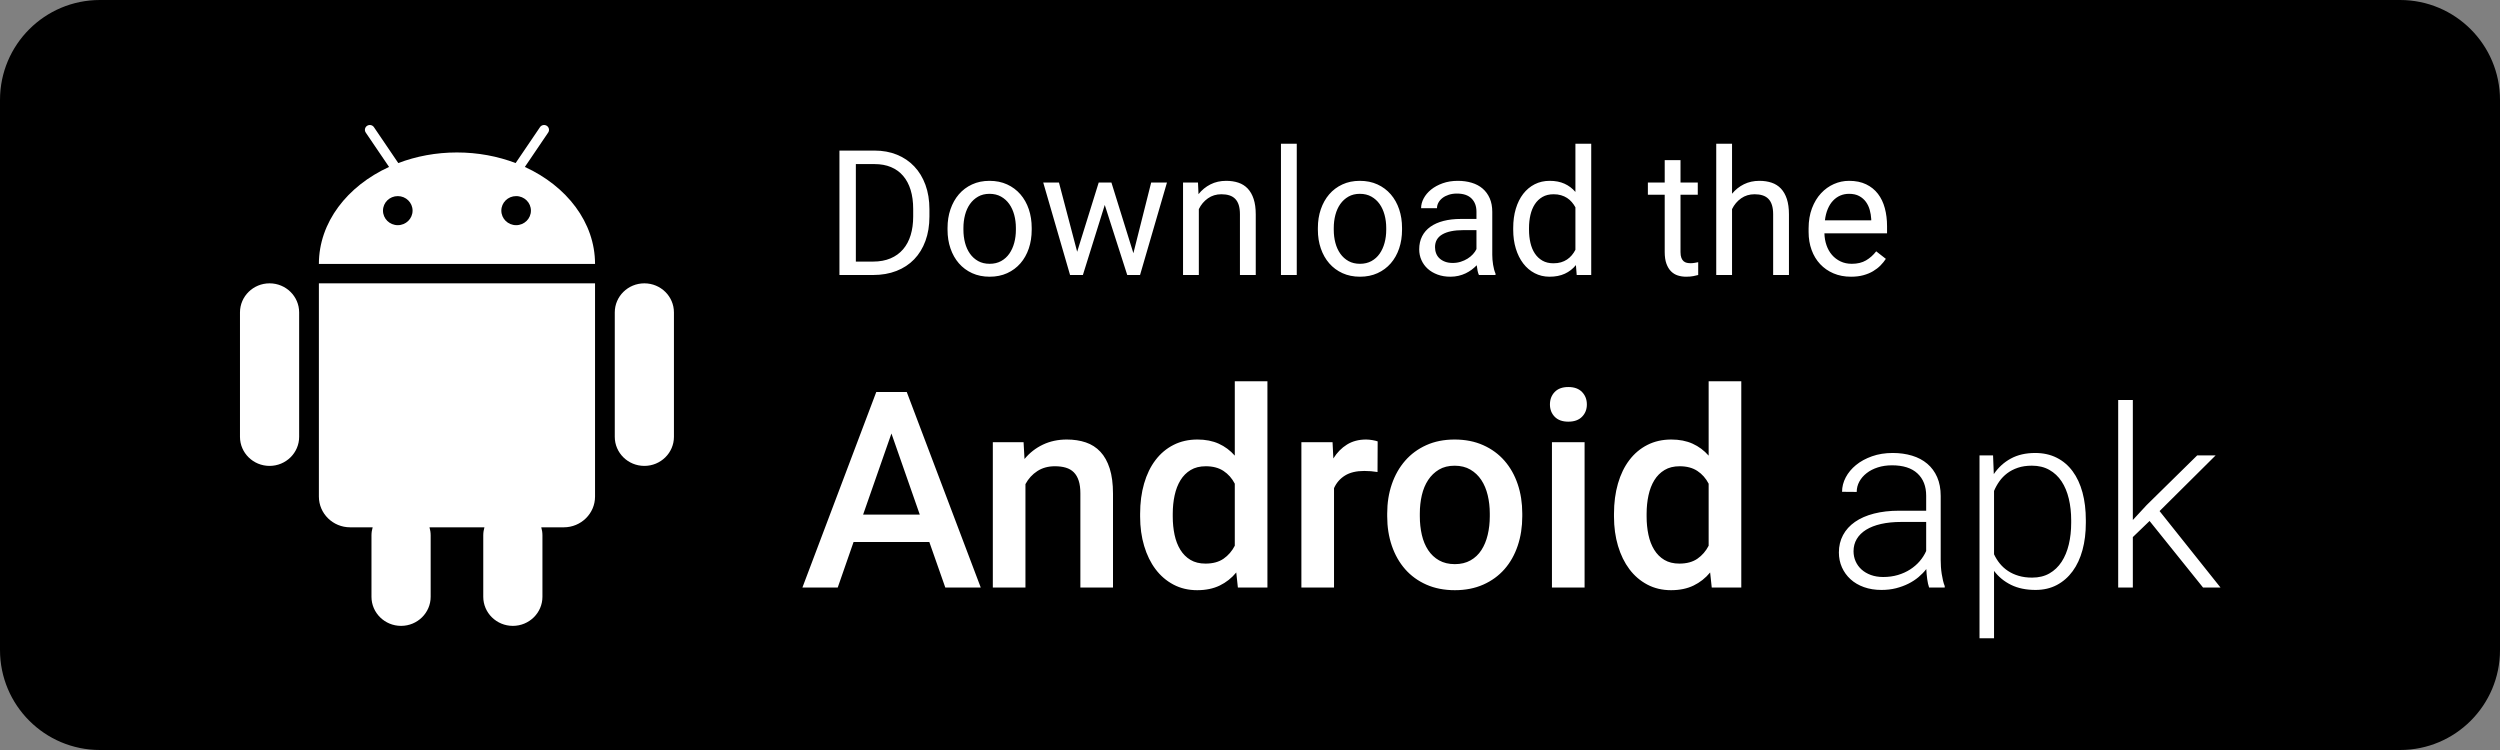 <?xml version="1.0" encoding="UTF-8" standalone="no"?>
<svg width="200px" height="60px" viewBox="0 0 200 60" version="1.1" xmlns="http://www.w3.org/2000/svg" xmlns:xlink="http://www.w3.org/1999/xlink" xmlns:sketch="http://www.bohemiancoding.com/sketch/ns">
    <rect x="0" y="0" width="200" height="60" fill="#808080" stroke="none"/>
    <!-- Generator: Sketch 3.3.2 (12043) - http://www.bohemiancoding.com/sketch -->
    <title>btn_android_en</title>
    <desc>Created with Sketch.</desc>
    <defs></defs>
    <g id="Page-2" stroke="none" stroke-width="1" fill="none" fill-rule="evenodd" sketch:type="MSPage">
        <g id="-" sketch:type="MSArtboardGroup" transform="translate(-740, -660)">
            <g id="download-buttons" sketch:type="MSLayerGroup" transform="translate(500, 660)">
                <g id="btn_android_en" transform="translate(240, 0)" sketch:type="MSShapeGroup">
                    <path d="M0,7.999 L0,52.001 C0,56.419 3.578,60 7.995,60 L192.005,60 C196.421,60 200,56.426 200,52.001 L200,7.999 C200,3.581 196.422,0 192.005,0 L7.995,0 C3.579,0 0,3.574 0,7.999 Z" id="Btn_bg" fill="#000000"></path>
                    <path d="M41.988,13.355 L42.434,12.7 L42.871,12.054 L43.855,10.603 C43.975,10.425 43.926,10.185 43.747,10.066 C43.563,9.947 43.319,9.995 43.198,10.174 L42.144,11.729 L41.7,12.383 L41.25,13.045 C39.824,12.502 38.235,12.197 36.555,12.197 C34.878,12.197 33.288,12.502 31.862,13.045 L31.414,12.383 L30.971,11.729 L29.915,10.173 C29.795,9.995 29.55,9.947 29.367,10.065 C29.187,10.183 29.138,10.424 29.258,10.603 L30.241,12.053 L30.68,12.699 L31.125,13.355 C27.776,14.887 25.511,17.791 25.511,21.115 L47.603,21.115 C47.603,17.792 45.338,14.888 41.988,13.355 L41.988,13.355 Z M31.823,18.014 C31.168,18.014 30.639,17.493 30.639,16.851 C30.639,16.208 31.168,15.688 31.823,15.688 C32.477,15.688 33.006,16.208 33.006,16.851 C33.006,17.493 32.477,18.014 31.823,18.014 L31.823,18.014 Z M41.29,18.014 C40.636,18.014 40.107,17.493 40.107,16.851 C40.107,16.208 40.636,15.688 41.29,15.688 C41.945,15.688 42.474,16.208 42.474,16.851 C42.474,17.493 41.945,18.014 41.29,18.014 Z M25.681,22.667 L25.511,22.667 L25.511,24.602 L25.511,26.18 L25.511,39.729 C25.511,41.083 26.631,42.185 28.009,42.185 L29.813,42.185 C29.752,42.39 29.718,42.607 29.718,42.831 L29.718,42.96 L29.718,43.735 L29.718,47.743 C29.718,49.027 30.779,50.07 32.086,50.07 C33.393,50.07 34.453,49.027 34.453,47.743 L34.453,43.735 L34.453,42.96 L34.453,42.831 C34.453,42.607 34.418,42.39 34.359,42.185 L38.755,42.185 C38.694,42.39 38.661,42.607 38.661,42.831 L38.661,42.96 L38.661,43.735 L38.661,47.743 C38.661,49.027 39.722,50.07 41.028,50.07 C42.334,50.07 43.395,49.027 43.395,47.743 L43.395,43.735 L43.395,42.96 L43.395,42.831 C43.395,42.607 43.362,42.39 43.301,42.185 L45.104,42.185 C46.482,42.185 47.603,41.083 47.603,39.729 L47.603,26.18 L47.603,24.602 L47.603,22.667 L47.433,22.667 L25.681,22.667 L25.681,22.667 Z M21.565,22.667 C20.258,22.667 19.198,23.708 19.198,24.995 L19.198,34.946 C19.198,36.23 20.258,37.272 21.565,37.272 C22.871,37.272 23.932,36.23 23.932,34.946 L23.932,24.994 C23.932,23.708 22.872,22.667 21.565,22.667 Z M51.549,22.667 C50.241,22.667 49.182,23.708 49.182,24.995 L49.182,34.946 C49.182,36.23 50.241,37.272 51.549,37.272 C52.856,37.272 53.915,36.23 53.915,34.946 L53.915,24.994 C53.915,23.708 52.856,22.667 51.549,22.667 Z" id="Android" fill="#FFFFFF"></path>
                    <path d="M74.345,43.358 L68.286,43.358 L67.019,47 L64.193,47 L70.102,31.359 L72.54,31.359 L78.459,47 L75.623,47 L74.345,43.358 Z M69.049,41.167 L73.582,41.167 L71.315,34.679 L69.049,41.167 Z M81.886,35.377 L81.961,36.72 C82.369,36.226 82.86,35.842 83.433,35.57 C84.006,35.298 84.643,35.162 85.345,35.162 C85.903,35.162 86.41,35.239 86.865,35.393 C87.32,35.547 87.708,35.796 88.03,36.14 C88.353,36.483 88.601,36.931 88.777,37.482 C88.952,38.034 89.04,38.703 89.04,39.491 L89.04,47 L86.43,47 L86.43,39.47 C86.43,39.069 86.385,38.73 86.295,38.455 C86.206,38.179 86.075,37.955 85.903,37.783 C85.731,37.611 85.518,37.488 85.264,37.413 C85.01,37.337 84.718,37.3 84.389,37.3 C83.852,37.3 83.384,37.429 82.987,37.687 C82.589,37.944 82.272,38.292 82.036,38.729 L82.036,47 L79.426,47 L79.426,35.377 L81.886,35.377 Z M91.21,41.103 C91.21,40.222 91.316,39.416 91.527,38.686 C91.738,37.955 92.042,37.328 92.44,36.806 C92.837,36.283 93.319,35.878 93.885,35.592 C94.451,35.305 95.088,35.162 95.797,35.162 C96.441,35.162 97.009,35.273 97.5,35.495 C97.99,35.717 98.418,36.036 98.783,36.451 L98.783,30.5 L101.394,30.5 L101.394,47 L99.03,47 L98.901,45.797 C98.529,46.248 98.087,46.597 97.575,46.844 C97.063,47.091 96.463,47.215 95.775,47.215 C95.074,47.215 94.442,47.066 93.879,46.769 C93.317,46.472 92.839,46.062 92.445,45.539 C92.051,45.016 91.747,44.395 91.532,43.675 C91.317,42.956 91.21,42.173 91.21,41.328 L91.21,41.103 Z M93.82,41.328 C93.82,41.844 93.869,42.329 93.965,42.784 C94.062,43.238 94.216,43.638 94.427,43.981 C94.639,44.325 94.909,44.596 95.238,44.792 C95.568,44.989 95.969,45.088 96.441,45.088 C97.029,45.088 97.51,44.957 97.886,44.696 C98.262,44.434 98.561,44.089 98.783,43.659 L98.783,38.696 C98.561,38.267 98.26,37.926 97.881,37.676 C97.501,37.425 97.029,37.3 96.463,37.3 C95.99,37.3 95.587,37.4 95.254,37.601 C94.921,37.801 94.649,38.073 94.438,38.417 C94.227,38.761 94.071,39.164 93.971,39.625 C93.87,40.087 93.82,40.58 93.82,41.103 L93.82,41.328 Z M110.202,37.762 C110.03,37.733 109.857,37.712 109.681,37.697 C109.506,37.683 109.325,37.676 109.139,37.676 C108.508,37.676 107.996,37.798 107.603,38.041 C107.209,38.285 106.915,38.621 106.722,39.051 L106.722,47 L104.111,47 L104.111,35.377 L106.604,35.377 L106.668,36.677 C106.962,36.204 107.325,35.833 107.758,35.565 C108.192,35.296 108.702,35.162 109.289,35.162 C109.439,35.162 109.61,35.178 109.799,35.21 C109.989,35.243 110.127,35.277 110.213,35.312 L110.202,37.762 Z M110.976,41.081 C110.976,40.236 111.099,39.454 111.346,38.734 C111.593,38.014 111.948,37.389 112.41,36.859 C112.872,36.329 113.436,35.914 114.102,35.613 C114.768,35.312 115.523,35.162 116.368,35.162 C117.22,35.162 117.983,35.312 118.656,35.613 C119.329,35.914 119.897,36.329 120.359,36.859 C120.821,37.389 121.174,38.014 121.417,38.734 C121.66,39.454 121.782,40.236 121.782,41.081 L121.782,41.307 C121.782,42.152 121.66,42.936 121.417,43.659 C121.174,44.382 120.821,45.007 120.359,45.534 C119.897,46.06 119.331,46.472 118.662,46.769 C117.992,47.066 117.235,47.215 116.39,47.215 C115.537,47.215 114.777,47.066 114.107,46.769 C113.437,46.472 112.872,46.06 112.41,45.534 C111.948,45.007 111.593,44.382 111.346,43.659 C111.099,42.936 110.976,42.152 110.976,41.307 L110.976,41.081 Z M113.586,41.307 C113.586,41.829 113.64,42.324 113.747,42.789 C113.854,43.255 114.023,43.661 114.252,44.008 C114.481,44.356 114.773,44.63 115.127,44.83 C115.482,45.031 115.903,45.131 116.39,45.131 C116.869,45.131 117.287,45.031 117.641,44.83 C117.996,44.63 118.286,44.356 118.511,44.008 C118.737,43.661 118.905,43.255 119.016,42.789 C119.127,42.324 119.183,41.829 119.183,41.307 L119.183,41.081 C119.183,40.565 119.127,40.077 119.016,39.615 C118.905,39.153 118.735,38.748 118.506,38.401 C118.277,38.054 117.985,37.776 117.63,37.568 C117.276,37.361 116.855,37.257 116.368,37.257 C115.881,37.257 115.464,37.361 115.117,37.568 C114.769,37.776 114.481,38.054 114.252,38.401 C114.023,38.748 113.854,39.153 113.747,39.615 C113.64,40.077 113.586,40.565 113.586,41.081 L113.586,41.307 Z M126.767,47 L124.156,47 L124.156,35.377 L126.767,35.377 L126.767,47 Z M123.995,32.358 C123.995,31.957 124.122,31.624 124.376,31.359 C124.631,31.094 124.994,30.962 125.467,30.962 C125.939,30.962 126.305,31.094 126.562,31.359 C126.82,31.624 126.949,31.957 126.949,32.358 C126.949,32.752 126.82,33.08 126.562,33.341 C126.305,33.603 125.939,33.733 125.467,33.733 C124.994,33.733 124.631,33.603 124.376,33.341 C124.122,33.08 123.995,32.752 123.995,32.358 Z M129.119,41.103 C129.119,40.222 129.225,39.416 129.436,38.686 C129.647,37.955 129.952,37.328 130.349,36.806 C130.747,36.283 131.228,35.878 131.794,35.592 C132.36,35.305 132.997,35.162 133.706,35.162 C134.351,35.162 134.918,35.273 135.409,35.495 C135.899,35.717 136.327,36.036 136.692,36.451 L136.692,30.5 L139.303,30.5 L139.303,47 L136.939,47 L136.811,45.797 C136.438,46.248 135.996,46.597 135.484,46.844 C134.972,47.091 134.372,47.215 133.685,47.215 C132.983,47.215 132.351,47.066 131.789,46.769 C131.226,46.472 130.748,46.062 130.354,45.539 C129.961,45.016 129.656,44.395 129.441,43.675 C129.227,42.956 129.119,42.173 129.119,41.328 L129.119,41.103 Z M131.729,41.328 C131.729,41.844 131.778,42.329 131.875,42.784 C131.971,43.238 132.125,43.638 132.336,43.981 C132.548,44.325 132.818,44.596 133.147,44.792 C133.477,44.989 133.878,45.088 134.351,45.088 C134.938,45.088 135.419,44.957 135.795,44.696 C136.171,44.434 136.47,44.089 136.692,43.659 L136.692,38.696 C136.47,38.267 136.17,37.926 135.79,37.676 C135.41,37.425 134.938,37.3 134.372,37.3 C133.899,37.3 133.497,37.4 133.164,37.601 C132.831,37.801 132.558,38.073 132.347,38.417 C132.136,38.761 131.98,39.164 131.88,39.625 C131.78,40.087 131.729,40.58 131.729,41.103 L131.729,41.328 Z M154.328,47 C154.263,46.818 154.213,46.595 154.177,46.331 C154.141,46.067 154.117,45.799 154.104,45.525 C153.928,45.753 153.719,45.968 153.479,46.17 C153.238,46.372 152.967,46.548 152.668,46.697 C152.368,46.847 152.04,46.967 151.682,47.059 C151.324,47.15 150.936,47.195 150.52,47.195 C150.005,47.195 149.538,47.12 149.118,46.971 C148.698,46.821 148.34,46.611 148.044,46.341 C147.748,46.071 147.518,45.753 147.355,45.389 C147.193,45.024 147.111,44.627 147.111,44.197 C147.111,43.683 147.222,43.219 147.443,42.806 C147.665,42.392 147.984,42.041 148.4,41.751 C148.817,41.461 149.323,41.24 149.919,41.087 C150.515,40.934 151.184,40.857 151.926,40.857 L154.094,40.857 L154.094,39.656 C154.094,38.901 153.861,38.307 153.396,37.874 C152.93,37.441 152.251,37.225 151.359,37.225 C150.949,37.225 150.572,37.28 150.227,37.391 C149.882,37.501 149.584,37.654 149.333,37.85 C149.082,38.045 148.887,38.271 148.747,38.528 C148.607,38.785 148.537,39.061 148.537,39.354 L147.365,39.344 C147.365,38.947 147.463,38.563 147.658,38.191 C147.854,37.82 148.129,37.49 148.483,37.2 C148.838,36.91 149.265,36.678 149.763,36.502 C150.261,36.326 150.812,36.238 151.418,36.238 C151.978,36.238 152.494,36.31 152.966,36.453 C153.438,36.596 153.843,36.811 154.182,37.098 C154.52,37.384 154.784,37.742 154.973,38.172 C155.161,38.602 155.256,39.103 155.256,39.676 L155.256,44.793 C155.256,44.975 155.262,45.164 155.275,45.359 C155.288,45.555 155.31,45.743 155.339,45.926 C155.368,46.108 155.402,46.282 155.441,46.448 C155.48,46.614 155.526,46.759 155.578,46.883 L155.578,47 L154.328,47 Z M150.656,46.16 C151.079,46.16 151.472,46.106 151.833,45.999 C152.194,45.892 152.521,45.743 152.814,45.555 C153.107,45.366 153.361,45.146 153.576,44.896 C153.791,44.645 153.964,44.373 154.094,44.08 L154.094,41.756 L152.092,41.756 C151.493,41.756 150.957,41.81 150.485,41.917 C150.013,42.024 149.615,42.179 149.289,42.381 C148.964,42.583 148.715,42.828 148.542,43.118 C148.369,43.408 148.283,43.735 148.283,44.1 C148.283,44.386 148.339,44.655 148.449,44.905 C148.56,45.156 148.718,45.374 148.923,45.56 C149.128,45.745 149.377,45.892 149.67,45.999 C149.963,46.106 150.292,46.16 150.656,46.16 Z M166.867,41.824 C166.867,42.618 166.778,43.344 166.599,44.002 C166.42,44.66 166.158,45.224 165.812,45.696 C165.467,46.168 165.046,46.536 164.548,46.8 C164.05,47.063 163.482,47.195 162.844,47.195 C162.089,47.195 161.436,47.06 160.886,46.79 C160.336,46.52 159.882,46.147 159.523,45.672 L159.523,51.062 L158.361,51.062 L158.361,36.434 L159.445,36.434 L159.504,37.928 C159.862,37.4 160.314,36.987 160.861,36.688 C161.408,36.388 162.059,36.238 162.814,36.238 C163.459,36.238 164.034,36.365 164.538,36.619 C165.043,36.873 165.467,37.234 165.812,37.703 C166.158,38.172 166.42,38.737 166.599,39.397 C166.778,40.058 166.867,40.799 166.867,41.619 L166.867,41.824 Z M165.695,41.619 C165.695,41.007 165.632,40.434 165.505,39.9 C165.378,39.367 165.186,38.904 164.929,38.514 C164.672,38.123 164.344,37.815 163.947,37.591 C163.55,37.366 163.085,37.254 162.551,37.254 C162.128,37.254 161.753,37.309 161.428,37.42 C161.102,37.531 160.817,37.679 160.573,37.864 C160.329,38.05 160.121,38.265 159.948,38.509 C159.776,38.753 159.634,39.008 159.523,39.275 L159.523,44.344 C159.647,44.611 159.802,44.858 159.987,45.086 C160.173,45.314 160.391,45.511 160.642,45.677 C160.892,45.843 161.177,45.973 161.496,46.067 C161.815,46.162 162.173,46.209 162.57,46.209 C163.104,46.209 163.566,46.097 163.957,45.872 C164.348,45.647 164.672,45.338 164.929,44.944 C165.186,44.55 165.378,44.087 165.505,43.553 C165.632,43.019 165.695,42.443 165.695,41.824 L165.695,41.619 Z M171.965,41.678 L170.627,42.967 L170.627,47 L169.455,47 L169.455,32 L170.627,32 L170.627,41.6 L171.73,40.408 L175.773,36.434 L177.248,36.434 L172.766,40.887 L177.639,47 L176.242,47 L171.965,41.678 Z" id="Android-apk" fill="#FFFFFF"></path>
                    <path d="M67.155,22 L67.155,12.047 L69.965,12.047 C70.621,12.047 71.218,12.156 71.756,12.375 C72.294,12.594 72.755,12.906 73.14,13.312 C73.525,13.717 73.824,14.209 74.036,14.788 C74.248,15.367 74.354,16.016 74.354,16.736 L74.354,17.324 C74.354,18.044 74.248,18.694 74.036,19.272 C73.824,19.851 73.523,20.342 73.133,20.746 C72.744,21.149 72.271,21.459 71.715,21.675 C71.159,21.892 70.537,22 69.849,22 L67.155,22 Z M68.468,13.127 L68.468,20.927 L69.849,20.927 C70.377,20.927 70.842,20.841 71.243,20.67 C71.644,20.5 71.979,20.257 72.248,19.942 C72.517,19.628 72.719,19.25 72.853,18.808 C72.987,18.366 73.055,17.871 73.055,17.324 L73.055,16.716 C73.055,16.146 72.986,15.639 72.85,15.195 C72.713,14.75 72.512,14.375 72.248,14.067 C71.984,13.759 71.66,13.526 71.277,13.366 C70.895,13.207 70.457,13.127 69.965,13.127 L68.468,13.127 Z M75.803,18.233 C75.803,17.696 75.881,17.198 76.039,16.74 C76.196,16.282 76.419,15.884 76.708,15.547 C76.998,15.21 77.35,14.945 77.765,14.754 C78.179,14.562 78.644,14.467 79.159,14.467 C79.683,14.467 80.154,14.562 80.571,14.754 C80.988,14.945 81.342,15.21 81.634,15.547 C81.925,15.884 82.149,16.282 82.304,16.74 C82.459,17.198 82.536,17.696 82.536,18.233 L82.536,18.384 C82.536,18.922 82.459,19.419 82.304,19.877 C82.149,20.335 81.925,20.732 81.634,21.067 C81.342,21.402 80.989,21.664 80.574,21.853 C80.16,22.042 79.692,22.137 79.173,22.137 C78.653,22.137 78.186,22.042 77.771,21.853 C77.357,21.664 77.004,21.402 76.712,21.067 C76.42,20.732 76.196,20.335 76.039,19.877 C75.881,19.419 75.803,18.922 75.803,18.384 L75.803,18.233 Z M77.074,18.384 C77.074,18.753 77.118,19.102 77.204,19.43 C77.291,19.758 77.422,20.046 77.597,20.294 C77.773,20.543 77.991,20.74 78.253,20.886 C78.515,21.032 78.822,21.104 79.173,21.104 C79.519,21.104 79.825,21.032 80.089,20.886 C80.353,20.74 80.572,20.543 80.745,20.294 C80.918,20.046 81.049,19.758 81.138,19.43 C81.227,19.102 81.271,18.753 81.271,18.384 L81.271,18.233 C81.271,17.869 81.227,17.521 81.138,17.191 C81.049,16.861 80.917,16.571 80.742,16.323 C80.566,16.074 80.346,15.876 80.082,15.728 C79.818,15.58 79.51,15.506 79.159,15.506 C78.813,15.506 78.51,15.58 78.25,15.728 C77.99,15.876 77.773,16.074 77.597,16.323 C77.422,16.571 77.291,16.861 77.204,17.191 C77.118,17.521 77.074,17.869 77.074,18.233 L77.074,18.384 Z M90.671,20.257 L92.093,14.604 L93.357,14.604 L91.204,22 L90.179,22 L88.381,16.395 L86.631,22 L85.605,22 L83.459,14.604 L84.717,14.604 L86.173,20.141 L87.896,14.604 L88.914,14.604 L90.671,20.257 Z M95.839,14.604 L95.88,15.533 C96.144,15.201 96.463,14.94 96.837,14.75 C97.211,14.561 97.63,14.467 98.095,14.467 C98.455,14.467 98.781,14.516 99.072,14.614 C99.364,14.712 99.612,14.869 99.817,15.085 C100.022,15.302 100.181,15.58 100.292,15.919 C100.404,16.259 100.46,16.67 100.46,17.153 L100.46,22 L99.195,22 L99.195,17.14 C99.195,16.853 99.163,16.608 99.1,16.405 C99.036,16.202 98.941,16.037 98.816,15.909 C98.691,15.782 98.536,15.688 98.351,15.629 C98.167,15.57 97.953,15.54 97.712,15.54 C97.302,15.54 96.942,15.649 96.632,15.868 C96.322,16.087 96.08,16.374 95.907,16.729 L95.907,22 L94.643,22 L94.643,14.604 L95.839,14.604 Z M103.741,22 L102.477,22 L102.477,11.5 L103.741,11.5 L103.741,22 Z M105.43,18.233 C105.43,17.696 105.508,17.198 105.666,16.74 C105.823,16.282 106.046,15.884 106.335,15.547 C106.625,15.21 106.977,14.945 107.392,14.754 C107.806,14.562 108.271,14.467 108.786,14.467 C109.31,14.467 109.781,14.562 110.198,14.754 C110.615,14.945 110.969,15.21 111.261,15.547 C111.552,15.884 111.776,16.282 111.931,16.74 C112.086,17.198 112.163,17.696 112.163,18.233 L112.163,18.384 C112.163,18.922 112.086,19.419 111.931,19.877 C111.776,20.335 111.552,20.732 111.261,21.067 C110.969,21.402 110.616,21.664 110.201,21.853 C109.786,22.042 109.319,22.137 108.8,22.137 C108.28,22.137 107.813,22.042 107.398,21.853 C106.984,21.664 106.631,21.402 106.339,21.067 C106.047,20.732 105.823,20.335 105.666,19.877 C105.508,19.419 105.43,18.922 105.43,18.384 L105.43,18.233 Z M106.701,18.384 C106.701,18.753 106.744,19.102 106.831,19.43 C106.918,19.758 107.049,20.046 107.224,20.294 C107.4,20.543 107.618,20.74 107.88,20.886 C108.142,21.032 108.449,21.104 108.8,21.104 C109.146,21.104 109.451,21.032 109.716,20.886 C109.98,20.74 110.199,20.543 110.372,20.294 C110.545,20.046 110.676,19.758 110.765,19.43 C110.854,19.102 110.898,18.753 110.898,18.384 L110.898,18.233 C110.898,17.869 110.854,17.521 110.765,17.191 C110.676,16.861 110.544,16.571 110.369,16.323 C110.193,16.074 109.973,15.876 109.709,15.728 C109.445,15.58 109.137,15.506 108.786,15.506 C108.44,15.506 108.137,15.58 107.877,15.728 C107.617,15.876 107.4,16.074 107.224,16.323 C107.049,16.571 106.918,16.861 106.831,17.191 C106.744,17.521 106.701,17.869 106.701,18.233 L106.701,18.384 Z M118.315,22 C118.27,21.909 118.233,21.794 118.206,21.655 C118.179,21.516 118.156,21.371 118.138,21.221 C118.019,21.344 117.886,21.461 117.738,21.573 C117.59,21.684 117.428,21.782 117.252,21.867 C117.077,21.951 116.887,22.017 116.682,22.065 C116.477,22.113 116.26,22.137 116.032,22.137 C115.654,22.137 115.311,22.08 115.003,21.966 C114.696,21.852 114.434,21.697 114.217,21.501 C114.001,21.305 113.833,21.074 113.715,20.807 C113.596,20.541 113.537,20.255 113.537,19.949 C113.537,19.553 113.615,19.203 113.77,18.9 C113.924,18.597 114.147,18.343 114.436,18.138 C114.725,17.933 115.075,17.778 115.485,17.673 C115.896,17.568 116.354,17.516 116.859,17.516 L118.117,17.516 L118.117,16.935 C118.117,16.493 117.985,16.14 117.721,15.878 C117.456,15.616 117.067,15.485 116.552,15.485 C116.315,15.485 116.098,15.517 115.902,15.581 C115.706,15.645 115.539,15.73 115.4,15.837 C115.261,15.944 115.153,16.069 115.075,16.21 C114.998,16.351 114.959,16.499 114.959,16.654 L113.688,16.654 C113.688,16.39 113.757,16.128 113.896,15.868 C114.035,15.608 114.232,15.375 114.487,15.167 C114.743,14.96 115.051,14.792 115.414,14.662 C115.776,14.532 116.18,14.467 116.627,14.467 C117.028,14.467 117.398,14.518 117.738,14.621 C118.077,14.723 118.368,14.878 118.609,15.085 C118.851,15.293 119.04,15.551 119.177,15.861 C119.313,16.171 119.382,16.534 119.382,16.948 L119.382,20.387 C119.382,20.637 119.403,20.901 119.447,21.176 C119.49,21.452 119.555,21.69 119.642,21.891 L119.642,22 L118.315,22 Z M116.217,21.036 C116.445,21.036 116.659,21.004 116.859,20.94 C117.06,20.877 117.242,20.793 117.406,20.691 C117.57,20.588 117.713,20.471 117.833,20.339 C117.954,20.207 118.049,20.07 118.117,19.929 L118.117,18.411 L117.064,18.411 C116.34,18.411 115.782,18.524 115.39,18.75 C114.998,18.975 114.802,19.316 114.802,19.771 C114.802,19.949 114.831,20.116 114.891,20.271 C114.95,20.425 115.04,20.559 115.161,20.67 C115.281,20.782 115.43,20.871 115.605,20.937 C115.78,21.003 115.984,21.036 116.217,21.036 Z M121.057,18.24 C121.057,17.675 121.126,17.161 121.265,16.699 C121.404,16.236 121.601,15.84 121.856,15.509 C122.112,15.179 122.418,14.923 122.776,14.74 C123.134,14.558 123.534,14.467 123.976,14.467 C124.427,14.467 124.821,14.543 125.158,14.696 C125.495,14.848 125.787,15.068 126.033,15.355 L126.033,11.5 L127.298,11.5 L127.298,22 L126.136,22 L126.074,21.207 C125.828,21.508 125.532,21.738 125.186,21.897 C124.839,22.057 124.431,22.137 123.962,22.137 C123.529,22.137 123.134,22.043 122.776,21.856 C122.418,21.67 122.112,21.409 121.856,21.074 C121.601,20.739 121.404,20.342 121.265,19.884 C121.126,19.426 121.057,18.926 121.057,18.384 L121.057,18.24 Z M122.321,18.384 C122.321,18.753 122.359,19.1 122.434,19.426 C122.509,19.752 122.627,20.036 122.786,20.277 C122.946,20.519 123.148,20.71 123.395,20.852 C123.641,20.993 123.935,21.063 124.276,21.063 C124.5,21.063 124.7,21.037 124.878,20.985 C125.056,20.932 125.216,20.858 125.36,20.763 C125.503,20.667 125.631,20.553 125.743,20.421 C125.854,20.289 125.951,20.143 126.033,19.983 L126.033,16.586 C125.951,16.436 125.855,16.297 125.746,16.169 C125.637,16.041 125.51,15.931 125.367,15.837 C125.223,15.744 125.063,15.671 124.885,15.619 C124.707,15.566 124.509,15.54 124.29,15.54 C123.944,15.54 123.646,15.612 123.398,15.755 C123.15,15.899 122.946,16.094 122.786,16.34 C122.627,16.586 122.509,16.872 122.434,17.198 C122.359,17.524 122.321,17.871 122.321,18.24 L122.321,18.384 Z M134.441,12.812 L134.441,14.604 L135.822,14.604 L135.822,15.581 L134.441,15.581 L134.441,20.168 C134.441,20.359 134.464,20.513 134.51,20.629 C134.555,20.746 134.616,20.836 134.691,20.899 C134.766,20.963 134.853,21.005 134.951,21.026 C135.049,21.046 135.15,21.057 135.255,21.057 C135.36,21.057 135.47,21.046 135.586,21.026 C135.703,21.005 135.793,20.988 135.856,20.975 L135.856,22 C135.756,22.027 135.626,22.057 135.467,22.089 C135.307,22.121 135.114,22.137 134.886,22.137 C134.653,22.137 134.433,22.104 134.226,22.038 C134.019,21.972 133.838,21.861 133.683,21.706 C133.528,21.551 133.405,21.347 133.313,21.094 C133.222,20.841 133.177,20.53 133.177,20.161 L133.177,15.581 L131.83,15.581 L131.83,14.604 L133.177,14.604 L133.177,12.812 L134.441,12.812 Z M138.563,15.499 C138.828,15.175 139.145,14.923 139.514,14.74 C139.883,14.558 140.295,14.467 140.751,14.467 C141.111,14.467 141.437,14.516 141.729,14.614 C142.02,14.712 142.269,14.869 142.474,15.085 C142.679,15.302 142.837,15.58 142.949,15.919 C143.06,16.259 143.116,16.67 143.116,17.153 L143.116,22 L141.852,22 L141.852,17.14 C141.852,16.853 141.82,16.608 141.756,16.405 C141.692,16.202 141.597,16.037 141.472,15.909 C141.347,15.782 141.192,15.688 141.007,15.629 C140.823,15.57 140.61,15.54 140.368,15.54 C139.958,15.54 139.598,15.649 139.288,15.868 C138.978,16.087 138.737,16.374 138.563,16.729 L138.563,22 L137.299,22 L137.299,11.5 L138.563,11.5 L138.563,15.499 Z M148.079,22.137 C147.564,22.137 147.098,22.048 146.681,21.87 C146.264,21.692 145.908,21.445 145.611,21.128 C145.315,20.812 145.087,20.435 144.928,19.997 C144.768,19.56 144.688,19.081 144.688,18.562 L144.688,18.274 C144.688,17.673 144.778,17.135 144.958,16.661 C145.139,16.187 145.379,15.788 145.68,15.465 C145.98,15.141 146.325,14.894 146.712,14.723 C147.099,14.552 147.503,14.467 147.922,14.467 C148.451,14.467 148.906,14.559 149.289,14.744 C149.672,14.928 149.987,15.182 150.236,15.506 C150.484,15.829 150.668,16.212 150.786,16.654 C150.905,17.096 150.964,17.577 150.964,18.097 L150.964,18.664 L145.953,18.664 C145.962,19.006 146.018,19.325 146.121,19.621 C146.223,19.917 146.369,20.175 146.558,20.394 C146.747,20.612 146.975,20.785 147.242,20.913 C147.508,21.041 147.81,21.104 148.147,21.104 C148.594,21.104 148.972,21.013 149.282,20.831 C149.592,20.649 149.863,20.407 150.096,20.106 L150.868,20.708 C150.75,20.89 150.606,21.067 150.438,21.238 C150.269,21.409 150.072,21.561 149.846,21.696 C149.621,21.83 149.362,21.937 149.07,22.017 C148.779,22.097 148.448,22.137 148.079,22.137 Z M147.922,15.506 C147.667,15.506 147.432,15.553 147.218,15.646 C147.004,15.739 146.812,15.875 146.644,16.053 C146.475,16.23 146.335,16.451 146.223,16.716 C146.111,16.98 146.035,17.283 145.994,17.625 L149.699,17.625 L149.699,17.529 C149.686,17.283 149.646,17.039 149.58,16.798 C149.514,16.556 149.411,16.34 149.272,16.148 C149.133,15.957 148.954,15.802 148.735,15.684 C148.517,15.565 148.245,15.506 147.922,15.506 Z" id="Download-the" fill="#FFFFFF"></path>
                </g>
            </g>
        </g>
    </g>
</svg>